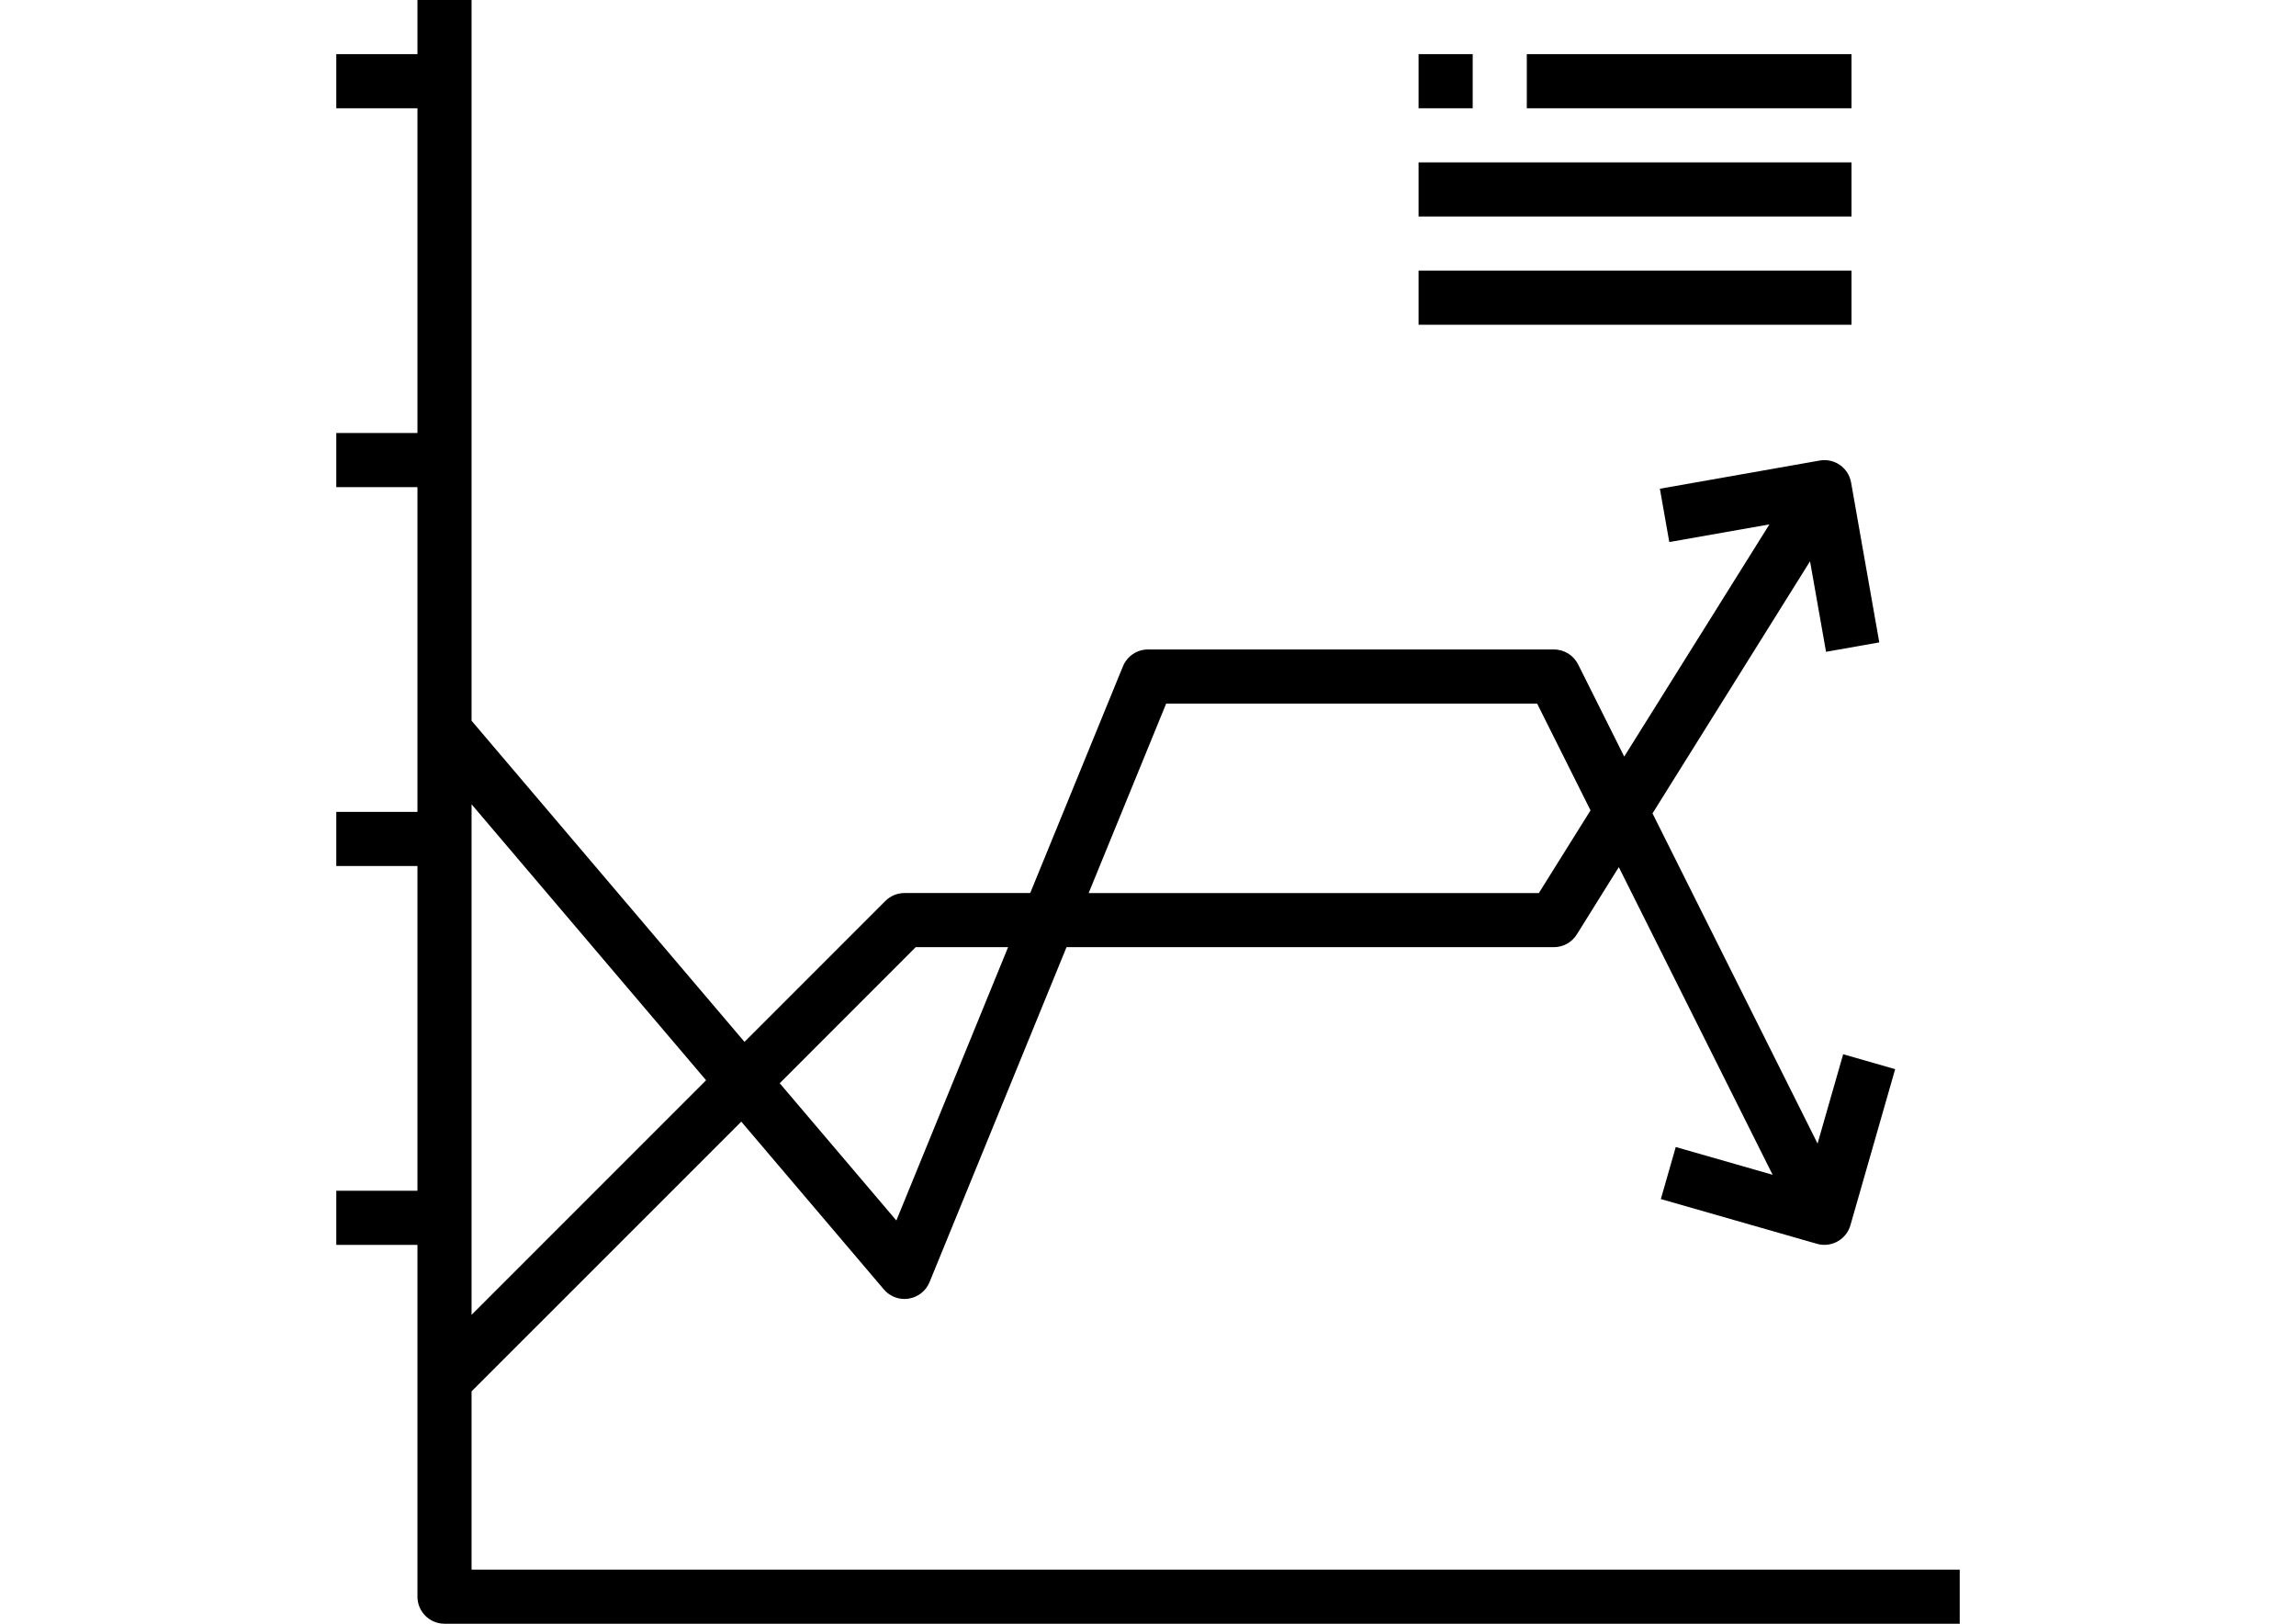 <?xml version="1.0" encoding="utf-8"?>
<!-- Generator: Adobe Illustrator 16.0.0, SVG Export Plug-In . SVG Version: 6.00 Build 0)  -->
<!DOCTYPE svg PUBLIC "-//W3C//DTD SVG 1.1//EN" "http://www.w3.org/Graphics/SVG/1.1/DTD/svg11.dtd">
<svg version="1.1" id="Capa_1" xmlns="http://www.w3.org/2000/svg" xmlns:xlink="http://www.w3.org/1999/xlink" x="0px" y="0px"
	 width="841.889px" height="595.281px" viewBox="0 0 841.889 595.281" enable-background="new 0 0 841.889 595.281"
	 xml:space="preserve">
<g>
	<g>
		<path d="M172.911,575.438v-65.343l98.896-98.886l52.286,61.513c1.884,2.22,4.647,3.501,7.56,3.502
			c0.522,0.001,1.043-0.042,1.558-0.129c3.424-0.543,6.316-2.834,7.63-6.042l50.231-122.807h178.693c3.42,0,6.6-1.762,8.413-4.663
			l15.398-24.684l56.402,112.795l-35.519-10.179l-5.467,19.078l57.227,16.4c0.896,0.262,1.824,0.392,2.758,0.387
			c4.42-0.005,8.305-2.934,9.524-7.183l16.41-57.227l-19.068-5.467l-9.386,32.74l-60.521-121.04l57.762-92.428l5.864,33.188
			l19.524-3.453l-10.338-58.625c-0.952-5.394-6.095-8.995-11.488-8.046l-58.625,10.338l3.452,19.545l36.709-6.469l-53.238,85.125
			l-16.866-33.732c-1.675-3.399-5.139-5.547-8.929-5.536h-148.82c-4.032-0.001-7.663,2.438-9.188,6.171l-34,83.121h-46.104
			c-2.632,0-5.154,1.047-7.015,2.907l-51.65,51.66L172.911,264.235V0h-19.843v19.843h-29.764v19.843h29.764v119.056h-29.764v19.843
			h29.764V297.64h-29.764v19.843h29.764v119.056h-29.764v19.843h29.764v128.978c0,5.479,4.442,9.922,9.922,9.922h555.594v-19.843
			H172.911z M427.602,257.955h136.031l19.575,39.14l-18.95,30.31H399.187L427.602,257.955z M335.76,347.247h33.882l-40.966,100.206
			l-42.771-50.321L335.76,347.247z M172.911,294.862l85.998,101.178l-85.998,85.999V294.862z"/>
	</g>
</g>
<g>
	<g>
		<rect x="520.158" y="19.843" width="19.842" height="19.843"/>
	</g>
</g>
<g>
	<g>
		<rect x="559.843" y="19.843" width="119.057" height="19.843"/>
	</g>
</g>
<g>
	<g>
		<rect x="520.158" y="59.528" width="158.741" height="19.843"/>
	</g>
</g>
<g>
	<g>
		<rect x="520.158" y="99.214" width="158.741" height="19.843"/>
	</g>
</g>
</svg>
